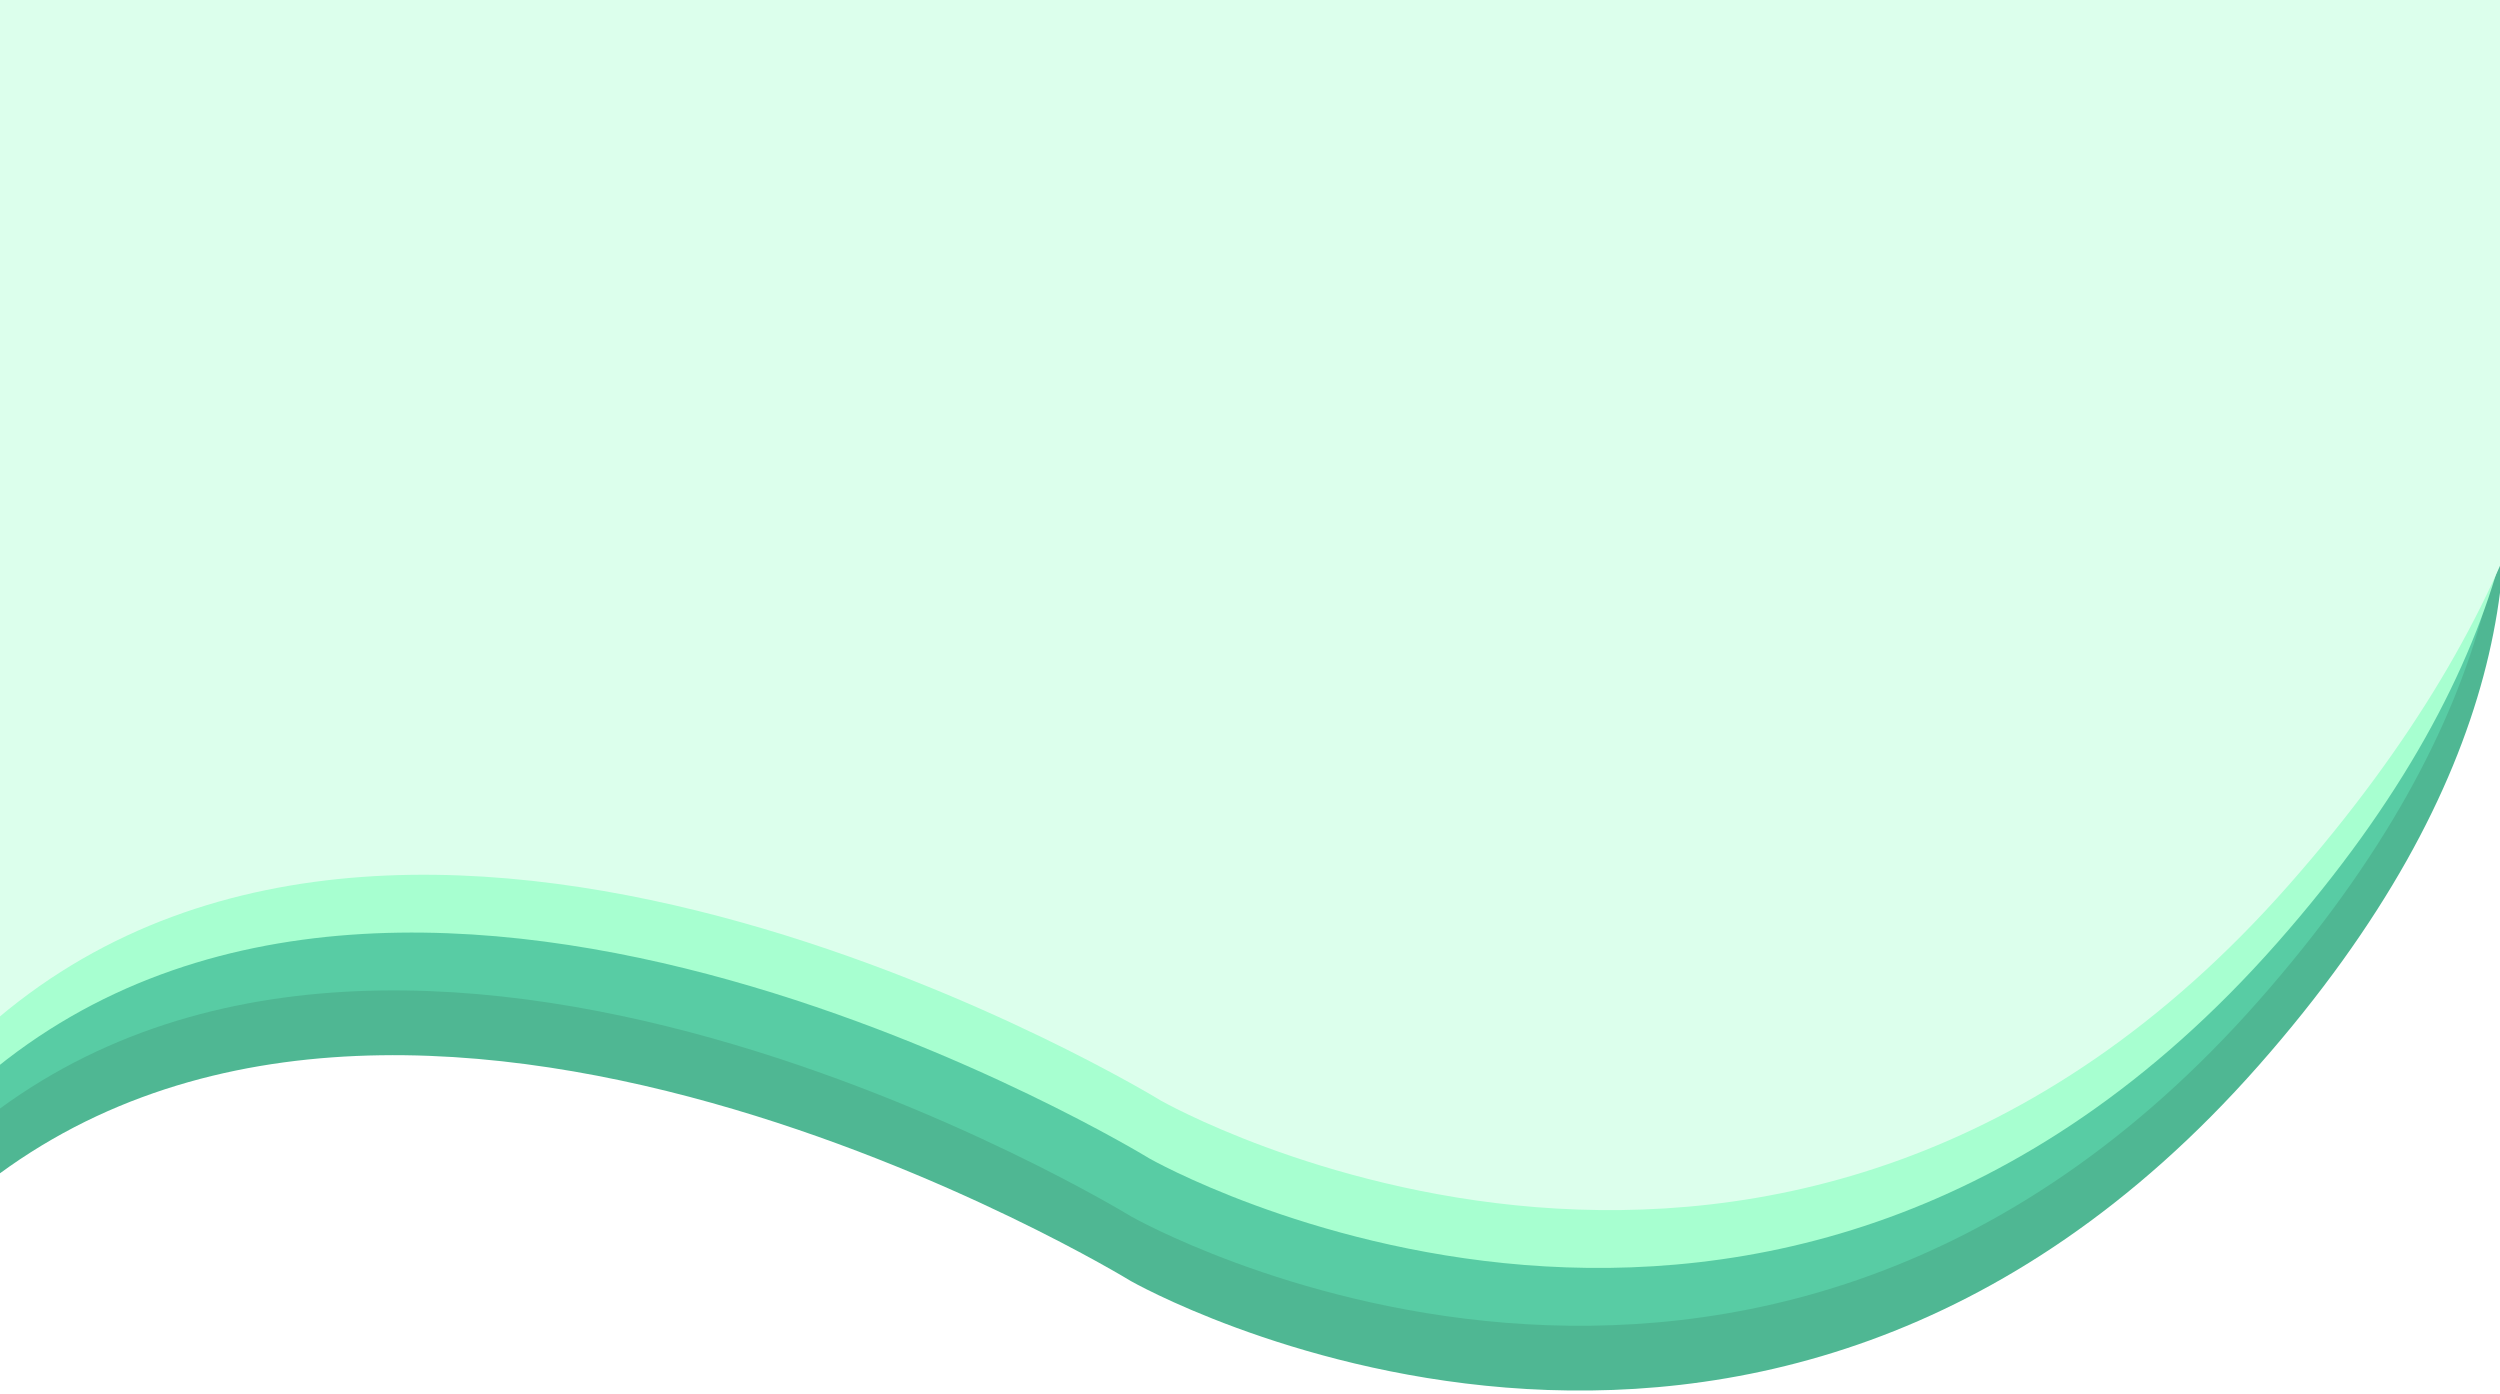 <svg xmlns="http://www.w3.org/2000/svg" xmlns:xlink="http://www.w3.org/1999/xlink" width="992" height="553" viewBox="0 0 992 553">
  <defs>
    <style>
      .cls-1 {
        clip-path: url(#clip-teste3);
      }

      .cls-2 {
        fill: #4fb793;
      }

      .cls-3 {
        fill: #58cca4;
      }

      .cls-4 {
        fill: #a7ffd0;
      }

      .cls-5 {
        fill: #dcffec;
      }

      .cls-6 {
        fill: #fff;
      }
    </style>
    <clipPath id="clip-teste3">
      <rect width="992" height="553"/>
    </clipPath>
  </defs>
  <g id="teste3" class="cls-1">
    <rect class="cls-6" width="992" height="553"/>
    <g id="Grupo_de_caminhos" data-name="Grupo de caminhos" transform="translate(0 -166.002)">
      <path id="Caminho_6" data-name="Caminho 6" class="cls-2" d="M-21011.764-20302c171.631-144.928,461.48,32.725,461.48,32.725s247.645,141.229,447.5-85.512,31.291-376.686,31.291-376.686h-993.523V-20302Z" transform="translate(20999 20943.596)"/>
      <path id="Caminho_7" data-name="Caminho 7" class="cls-3" d="M-21011.764-20302c171.631-144.928,461.48,32.725,461.48,32.725s247.645,141.229,447.5-85.512,31.291-376.686,31.291-376.686h-993.523V-20302Z" transform="translate(20999 20917.895)"/>
      <path id="Caminho_8" data-name="Caminho 8" class="cls-4" d="M-21011.764-20302c171.631-144.928,461.48,32.725,461.48,32.725s247.645,141.229,447.5-85.512,31.291-376.686,31.291-376.686h-993.523V-20302Z" transform="translate(21006.344 20894.945)"/>
      <path id="Caminho_9" data-name="Caminho 9" class="cls-5" d="M-21011.764-20302c171.631-144.928,461.48,32.725,461.48,32.725s247.645,141.229,447.5-85.512,69.588-383.678,69.588-383.678l-1031.82,6.992V-20302Z" transform="translate(21010.932 20872)"/>
    </g>
  </g>
</svg>
